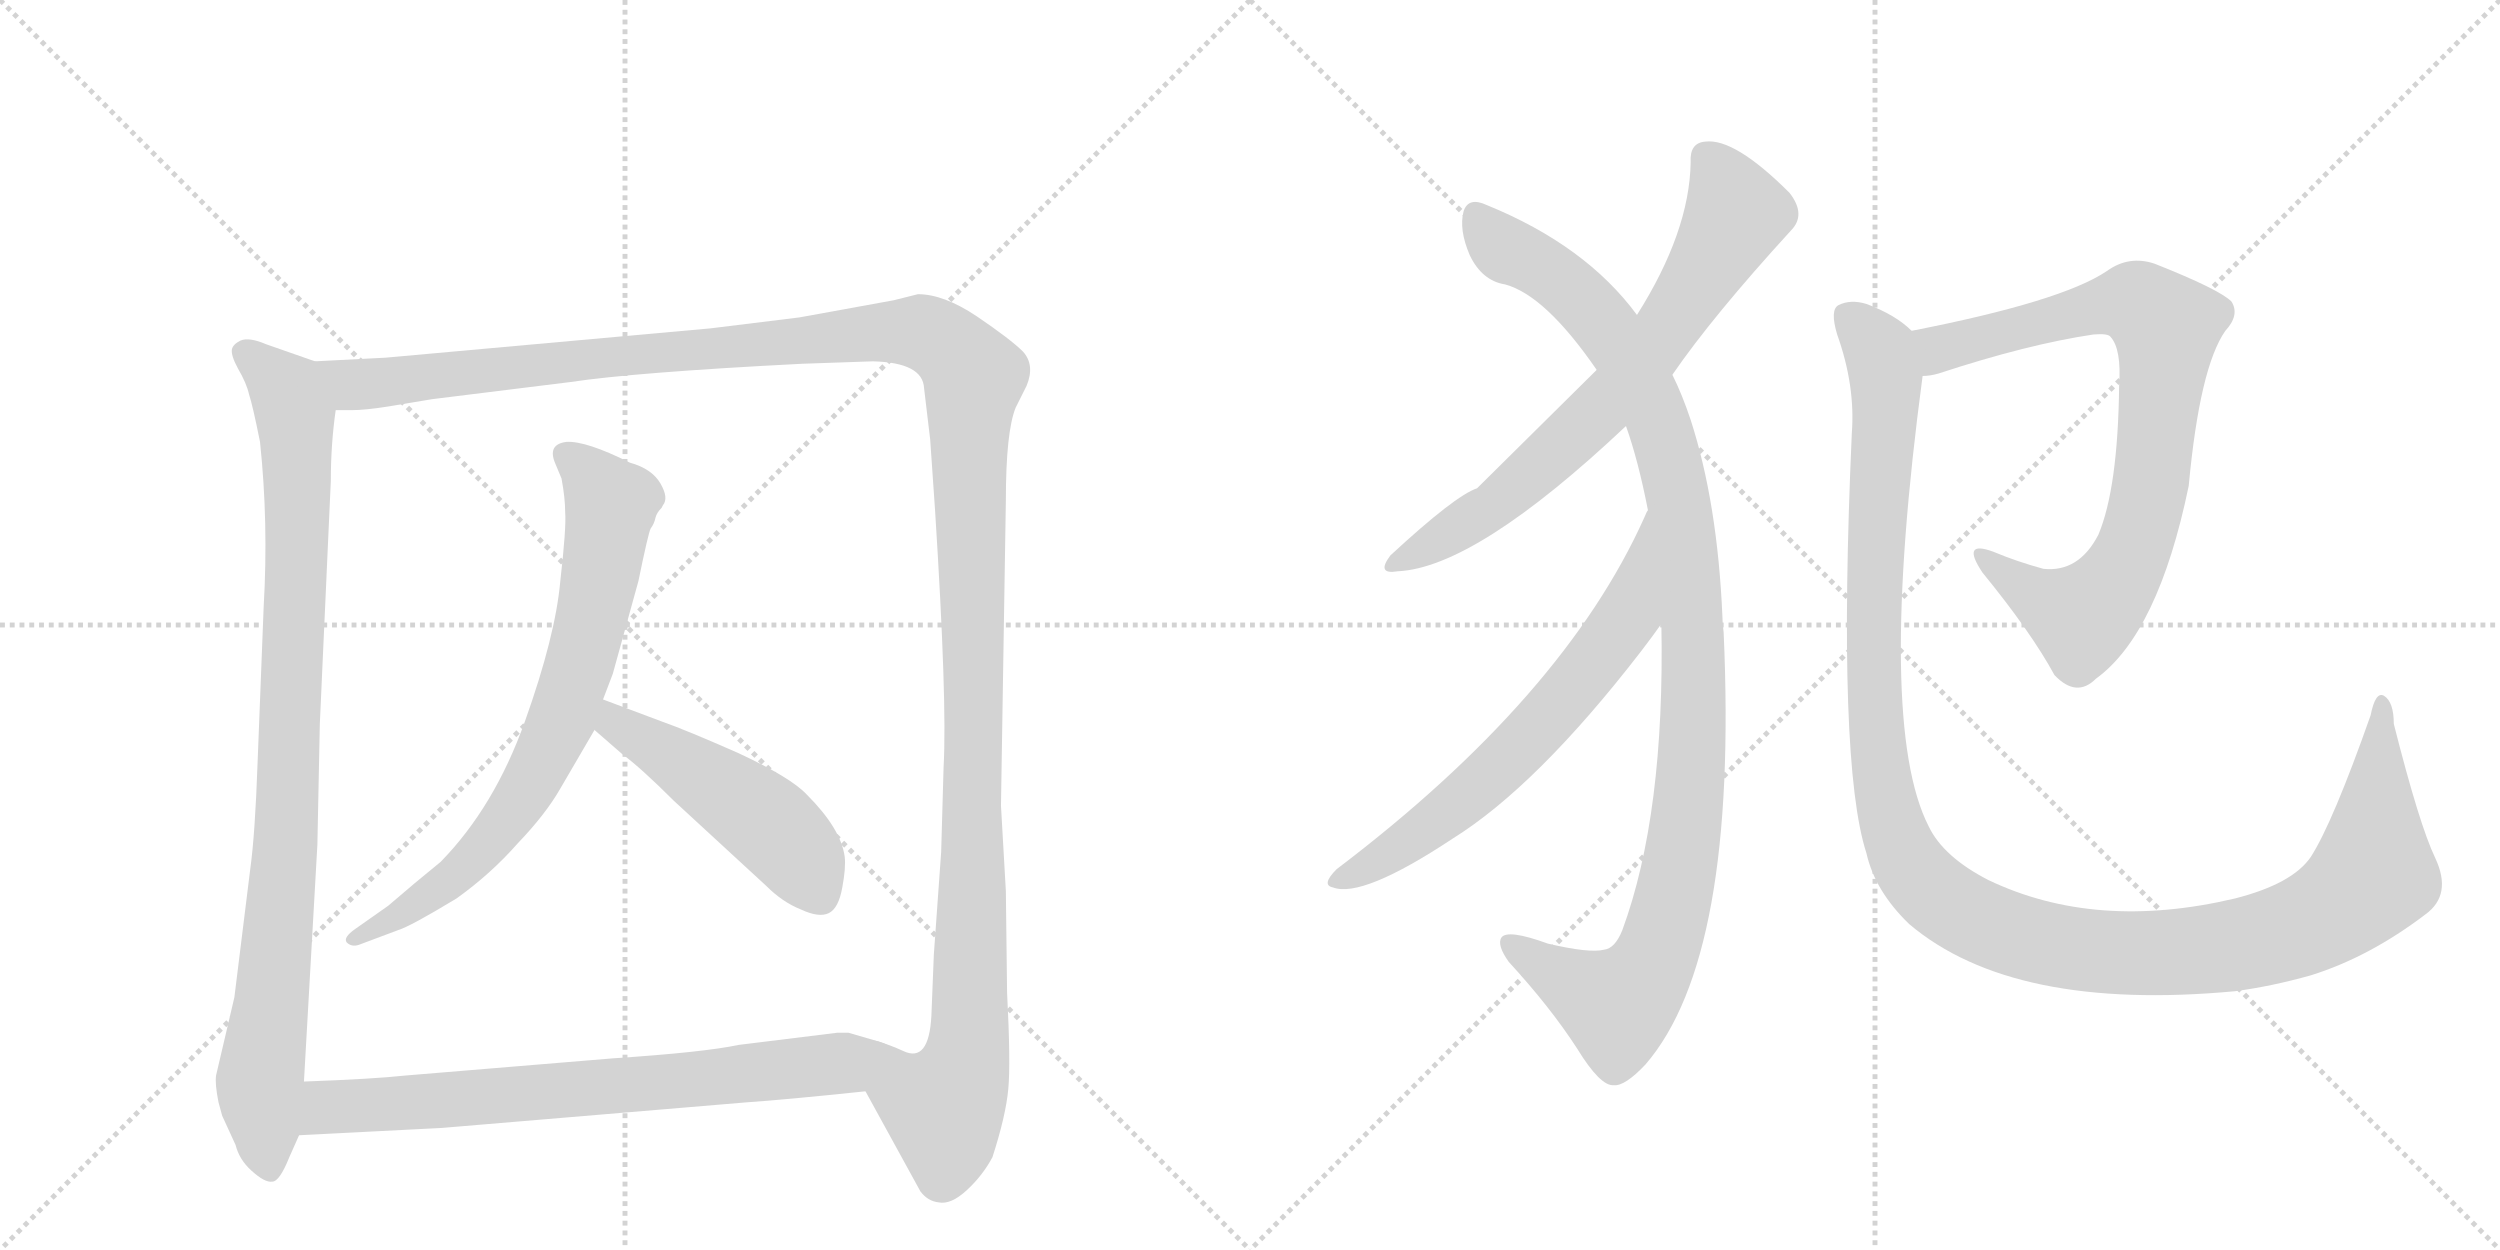 <svg version="1.1" viewBox="0 0 2048 1024" xmlns="http://www.w3.org/2000/svg">
  <g stroke="lightgray" stroke-dasharray="1,1" stroke-width="1" transform="scale(4, 4)">
    <line x1="0" y1="0" x2="256" y2="256"></line>
    <line x1="256" y1="0" x2="0" y2="256"></line>
    <line x1="128" y1="0" x2="128" y2="256"></line>
    <line x1="0" y1="128" x2="256" y2="128"></line>
    <line x1="256" y1="0" x2="512" y2="256"></line>
    <line x1="512" y1="0" x2="256" y2="256"></line>
    <line x1="384" y1="0" x2="384" y2="256"></line>
    <line x1="256" y1="128" x2="512" y2="128"></line>
  </g>
<g transform="scale(1, -1) translate(0, -850)">
   <style type="text/css">
    @keyframes keyframes0 {
      from {
       stroke: black;
       stroke-dashoffset: 946;
       stroke-width: 128;
       }
       75% {
       animation-timing-function: step-end;
       stroke: black;
       stroke-dashoffset: 0;
       stroke-width: 128;
       }
       to {
       stroke: black;
       stroke-width: 1024;
       }
       }
       #make-me-a-hanzi-animation-0 {
         animation: keyframes0 1.02s both;
         animation-delay: 0s;
         animation-timing-function: linear;
       }
    @keyframes keyframes1 {
      from {
       stroke: black;
       stroke-dashoffset: 1482;
       stroke-width: 128;
       }
       83% {
       animation-timing-function: step-end;
       stroke: black;
       stroke-dashoffset: 0;
       stroke-width: 128;
       }
       to {
       stroke: black;
       stroke-width: 1024;
       }
       }
       #make-me-a-hanzi-animation-1 {
         animation: keyframes1 1.456s both;
         animation-delay: 1.02s;
         animation-timing-function: linear;
       }
    @keyframes keyframes2 {
      from {
       stroke: black;
       stroke-dashoffset: 745;
       stroke-width: 128;
       }
       71% {
       animation-timing-function: step-end;
       stroke: black;
       stroke-dashoffset: 0;
       stroke-width: 128;
       }
       to {
       stroke: black;
       stroke-width: 1024;
       }
       }
       #make-me-a-hanzi-animation-2 {
         animation: keyframes2 0.856s both;
         animation-delay: 2.476s;
         animation-timing-function: linear;
       }
    @keyframes keyframes3 {
      from {
       stroke: black;
       stroke-dashoffset: 493;
       stroke-width: 128;
       }
       62% {
       animation-timing-function: step-end;
       stroke: black;
       stroke-dashoffset: 0;
       stroke-width: 128;
       }
       to {
       stroke: black;
       stroke-width: 1024;
       }
       }
       #make-me-a-hanzi-animation-3 {
         animation: keyframes3 0.651s both;
         animation-delay: 3.332s;
         animation-timing-function: linear;
       }
    @keyframes keyframes4 {
      from {
       stroke: black;
       stroke-dashoffset: 726;
       stroke-width: 128;
       }
       70% {
       animation-timing-function: step-end;
       stroke: black;
       stroke-dashoffset: 0;
       stroke-width: 128;
       }
       to {
       stroke: black;
       stroke-width: 1024;
       }
       }
       #make-me-a-hanzi-animation-4 {
         animation: keyframes4 0.841s both;
         animation-delay: 3.983s;
         animation-timing-function: linear;
       }
    @keyframes keyframes5 {
      from {
       stroke: black;
       stroke-dashoffset: 708;
       stroke-width: 128;
       }
       70% {
       animation-timing-function: step-end;
       stroke: black;
       stroke-dashoffset: 0;
       stroke-width: 128;
       }
       to {
       stroke: black;
       stroke-width: 1024;
       }
       }
       #make-me-a-hanzi-animation-5 {
         animation: keyframes5 0.826s both;
         animation-delay: 4.824s;
         animation-timing-function: linear;
       }
    @keyframes keyframes6 {
      from {
       stroke: black;
       stroke-dashoffset: 1085;
       stroke-width: 128;
       }
       78% {
       animation-timing-function: step-end;
       stroke: black;
       stroke-dashoffset: 0;
       stroke-width: 128;
       }
       to {
       stroke: black;
       stroke-width: 1024;
       }
       }
       #make-me-a-hanzi-animation-6 {
         animation: keyframes6 1.133s both;
         animation-delay: 5.65s;
         animation-timing-function: linear;
       }
    @keyframes keyframes7 {
      from {
       stroke: black;
       stroke-dashoffset: 655;
       stroke-width: 128;
       }
       68% {
       animation-timing-function: step-end;
       stroke: black;
       stroke-dashoffset: 0;
       stroke-width: 128;
       }
       to {
       stroke: black;
       stroke-width: 1024;
       }
       }
       #make-me-a-hanzi-animation-7 {
         animation: keyframes7 0.783s both;
         animation-delay: 6.783s;
         animation-timing-function: linear;
       }
    @keyframes keyframes8 {
      from {
       stroke: black;
       stroke-dashoffset: 818;
       stroke-width: 128;
       }
       73% {
       animation-timing-function: step-end;
       stroke: black;
       stroke-dashoffset: 0;
       stroke-width: 128;
       }
       to {
       stroke: black;
       stroke-width: 1024;
       }
       }
       #make-me-a-hanzi-animation-8 {
         animation: keyframes8 0.916s both;
         animation-delay: 7.566s;
         animation-timing-function: linear;
       }
    @keyframes keyframes9 {
      from {
       stroke: black;
       stroke-dashoffset: 1275;
       stroke-width: 128;
       }
       81% {
       animation-timing-function: step-end;
       stroke: black;
       stroke-dashoffset: 0;
       stroke-width: 128;
       }
       to {
       stroke: black;
       stroke-width: 1024;
       }
       }
       #make-me-a-hanzi-animation-9 {
         animation: keyframes9 1.288s both;
         animation-delay: 8.482s;
         animation-timing-function: linear;
       }
</style>
<path d="M 258 554 L 218 568 Q 204 574 197 571 Q 191 568 190 564 Q 189 559 195 548 Q 202 536 204 527 Q 207 518 213 488 Q 220 422 216 353 L 211 225 Q 209 167 205 138 L 192 33 L 177 -31 Q 176 -38 179 -53 L 182 -64 L 193 -88 Q 196 -100 206 -109 Q 217 -119 223 -118 Q 229 -118 237 -98 L 245 -80 L 249 -36 L 260 158 L 262 257 L 271 456 Q 271 486 275 514 C 278 544 279 547 258 554 Z" fill="lightgray"></path> 
<path d="M 732 604 L 655 590 L 582 581 L 316 557 L 258 554 C 228 552 245 512 275 514 L 288 514 Q 299 514 318 517 L 354 523 L 467 537 Q 520 545 657 552 L 715 554 Q 756 553 757 532 L 762 490 L 766 432 Q 776 275 773 222 L 771 152 L 765 68 L 763 18 Q 761 -21 740 -11 Q 729 -6 719 -3 C 690 3 695 -18 709 -44 L 754 -126 Q 760 -134 769 -135 Q 779 -137 792 -125 Q 805 -113 813 -98 Q 824 -64 826 -42 Q 828 -21 825 37 L 824 120 L 820 190 L 824 440 Q 824 496 832 516 L 841 534 Q 848 551 838 562 Q 828 572 800 591 Q 773 609 752 609 L 732 604 Z" fill="lightgray"></path> 
<path d="M 494 277 L 502 298 L 523 374 Q 531 413 533 417 Q 536 421 537 426 Q 538 430 542 434 L 543 436 Q 548 442 541 454 Q 534 466 516 471 Q 480 489 464 488 Q 448 486 455 470 L 460 458 Q 463 442 463 430 Q 464 418 459 374 Q 455 329 430 259 Q 405 189 361 144 Q 340 127 318 108 L 291 89 Q 281 82 284 78 Q 288 74 294 76 L 326 88 Q 336 91 374 114 Q 402 134 424 159 Q 447 183 459 204 L 487 252 L 494 277 Z" fill="lightgray"></path> 
<path d="M 542 259 L 494 277 C 466 288 464 272 487 252 L 510 232 Q 525 221 552 194 L 628 124 Q 641 111 656 105 Q 671 98 679 102 Q 687 106 690 123 Q 693 139 692 148 Q 689 171 661 199 Q 648 213 605 233 Q 562 252 542 259 Z" fill="lightgray"></path> 
<path d="M 245 -80 L 362 -74 L 612 -53 Q 642 -51 709 -44 C 739 -41 748 -11 719 -3 L 695 4 L 686 4 L 605 -6 Q 577 -12 502 -17 L 333 -31 Q 305 -34 249 -36 C 219 -37 215 -82 245 -80 Z" fill="lightgray"></path> 
<path d="M 1370 543 Q 1403 591 1467 661 Q 1480 674 1466 692 Q 1421 737 1397 734 Q 1384 733 1385 717 Q 1384 660 1341 592 L 1308 547 Q 1214 454 1210 450 Q 1192 444 1139 395 Q 1127 379 1145 382 Q 1209 385 1332 501 L 1370 543 Z" fill="lightgray"></path> 
<path d="M 1361 339 Q 1364 183 1329 88 Q 1323 73 1314 72 Q 1302 69 1268 77 Q 1235 89 1230 82 Q 1226 76 1236 62 Q 1270 25 1292 -9 Q 1311 -40 1322 -39 Q 1331 -40 1348 -22 Q 1424 66 1412 332 Q 1411 339 1411 345 Q 1407 438 1385 506 Q 1378 527 1370 543 L 1341 592 Q 1299 649 1218 682 Q 1203 689 1199 677 Q 1195 662 1204 641 Q 1214 620 1233 617 Q 1266 608 1308 547 L 1332 501 Q 1342 473 1350 432 L 1361 339 Z" fill="lightgray"></path> 
<path d="M 1350 432 Q 1349 431 1347 426 Q 1281 279 1095 138 Q 1082 125 1092 123 Q 1116 114 1190 163 Q 1259 206 1344 316 Q 1354 329 1361 339 C 1379 363 1363 459 1350 432 Z" fill="lightgray"></path> 
<path d="M 1575 542 Q 1581 542 1588 544 Q 1661 568 1715 576 Q 1727 577 1729 574 Q 1738 564 1736 534 Q 1735 450 1719 412 Q 1703 381 1674 384 Q 1652 390 1633 398 Q 1606 408 1624 381 Q 1664 332 1683 297 Q 1701 278 1717 294 Q 1768 331 1793 452 Q 1802 549 1823 579 Q 1835 592 1828 603 Q 1818 613 1765 634 Q 1744 641 1726 628 Q 1689 603 1566 579 C 1537 573 1546 536 1575 542 Z" fill="lightgray"></path> 
<path d="M 1995 147 Q 1982 174 1961 257 Q 1961 275 1953 280 Q 1946 284 1942 264 Q 1911 176 1893 148 Q 1878 126 1831 114 Q 1717 87 1629 129 Q 1592 148 1580 173 Q 1537 257 1575 542 C 1579 571 1579 571 1566 579 Q 1553 592 1529 601 Q 1516 605 1506 600 Q 1499 596 1505 576 Q 1520 534 1517 495 Q 1505 225 1529 151 Q 1536 120 1564 93 Q 1649 21 1831 38 Q 1861 42 1893 51 Q 1941 66 1987 101 Q 2009 117 1995 147 Z" fill="lightgray"></path> 
      <clipPath id="make-me-a-hanzi-clip-0">
      <path d="M 258 554 L 218 568 Q 204 574 197 571 Q 191 568 190 564 Q 189 559 195 548 Q 202 536 204 527 Q 207 518 213 488 Q 220 422 216 353 L 211 225 Q 209 167 205 138 L 192 33 L 177 -31 Q 176 -38 179 -53 L 182 -64 L 193 -88 Q 196 -100 206 -109 Q 217 -119 223 -118 Q 229 -118 237 -98 L 245 -80 L 249 -36 L 260 158 L 262 257 L 271 456 Q 271 486 275 514 C 278 544 279 547 258 554 Z" fill="lightgray"></path>
      </clipPath>
      <path clip-path="url(#make-me-a-hanzi-clip-0)" d="M 199 562 L 235 530 L 243 495 L 235 180 L 213 -35 L 221 -109 " fill="none" id="make-me-a-hanzi-animation-0" stroke-dasharray="818 1636" stroke-linecap="round"></path>

      <clipPath id="make-me-a-hanzi-clip-1">
      <path d="M 732 604 L 655 590 L 582 581 L 316 557 L 258 554 C 228 552 245 512 275 514 L 288 514 Q 299 514 318 517 L 354 523 L 467 537 Q 520 545 657 552 L 715 554 Q 756 553 757 532 L 762 490 L 766 432 Q 776 275 773 222 L 771 152 L 765 68 L 763 18 Q 761 -21 740 -11 Q 729 -6 719 -3 C 690 3 695 -18 709 -44 L 754 -126 Q 760 -134 769 -135 Q 779 -137 792 -125 Q 805 -113 813 -98 Q 824 -64 826 -42 Q 828 -21 825 37 L 824 120 L 820 190 L 824 440 Q 824 496 832 516 L 841 534 Q 848 551 838 562 Q 828 572 800 591 Q 773 609 752 609 L 732 604 Z" fill="lightgray"></path>
      </clipPath>
      <path clip-path="url(#make-me-a-hanzi-clip-1)" d="M 266 549 L 289 535 L 321 537 L 744 579 L 767 573 L 789 553 L 798 539 L 793 -12 L 773 -57 L 740 -40 L 722 -11 " fill="none" id="make-me-a-hanzi-animation-1" stroke-dasharray="1354 2708" stroke-linecap="round"></path>

      <clipPath id="make-me-a-hanzi-clip-2">
      <path d="M 494 277 L 502 298 L 523 374 Q 531 413 533 417 Q 536 421 537 426 Q 538 430 542 434 L 543 436 Q 548 442 541 454 Q 534 466 516 471 Q 480 489 464 488 Q 448 486 455 470 L 460 458 Q 463 442 463 430 Q 464 418 459 374 Q 455 329 430 259 Q 405 189 361 144 Q 340 127 318 108 L 291 89 Q 281 82 284 78 Q 288 74 294 76 L 326 88 Q 336 91 374 114 Q 402 134 424 159 Q 447 183 459 204 L 487 252 L 494 277 Z" fill="lightgray"></path>
      </clipPath>
      <path clip-path="url(#make-me-a-hanzi-clip-2)" d="M 463 477 L 484 460 L 500 436 L 485 344 L 454 247 L 423 190 L 389 148 L 325 99 L 290 82 " fill="none" id="make-me-a-hanzi-animation-2" stroke-dasharray="617 1234" stroke-linecap="round"></path>

      <clipPath id="make-me-a-hanzi-clip-3">
      <path d="M 542 259 L 494 277 C 466 288 464 272 487 252 L 510 232 Q 525 221 552 194 L 628 124 Q 641 111 656 105 Q 671 98 679 102 Q 687 106 690 123 Q 693 139 692 148 Q 689 171 661 199 Q 648 213 605 233 Q 562 252 542 259 Z" fill="lightgray"></path>
      </clipPath>
      <path clip-path="url(#make-me-a-hanzi-clip-3)" d="M 498 269 L 507 256 L 628 177 L 654 150 L 672 115 " fill="none" id="make-me-a-hanzi-animation-3" stroke-dasharray="365 730" stroke-linecap="round"></path>

      <clipPath id="make-me-a-hanzi-clip-4">
      <path d="M 245 -80 L 362 -74 L 612 -53 Q 642 -51 709 -44 C 739 -41 748 -11 719 -3 L 695 4 L 686 4 L 605 -6 Q 577 -12 502 -17 L 333 -31 Q 305 -34 249 -36 C 219 -37 215 -82 245 -80 Z" fill="lightgray"></path>
      </clipPath>
      <path clip-path="url(#make-me-a-hanzi-clip-4)" d="M 252 -73 L 276 -56 L 587 -33 L 689 -21 L 711 -8 " fill="none" id="make-me-a-hanzi-animation-4" stroke-dasharray="598 1196" stroke-linecap="round"></path>

      <clipPath id="make-me-a-hanzi-clip-5">
      <path d="M 1370 543 Q 1403 591 1467 661 Q 1480 674 1466 692 Q 1421 737 1397 734 Q 1384 733 1385 717 Q 1384 660 1341 592 L 1308 547 Q 1214 454 1210 450 Q 1192 444 1139 395 Q 1127 379 1145 382 Q 1209 385 1332 501 L 1370 543 Z" fill="lightgray"></path>
      </clipPath>
      <path clip-path="url(#make-me-a-hanzi-clip-5)" d="M 1398 721 L 1422 675 L 1346 555 L 1308 510 L 1233 443 L 1149 392 " fill="none" id="make-me-a-hanzi-animation-5" stroke-dasharray="580 1160" stroke-linecap="round"></path>

      <clipPath id="make-me-a-hanzi-clip-6">
      <path d="M 1361 339 Q 1364 183 1329 88 Q 1323 73 1314 72 Q 1302 69 1268 77 Q 1235 89 1230 82 Q 1226 76 1236 62 Q 1270 25 1292 -9 Q 1311 -40 1322 -39 Q 1331 -40 1348 -22 Q 1424 66 1412 332 Q 1411 339 1411 345 Q 1407 438 1385 506 Q 1378 527 1370 543 L 1341 592 Q 1299 649 1218 682 Q 1203 689 1199 677 Q 1195 662 1204 641 Q 1214 620 1233 617 Q 1266 608 1308 547 L 1332 501 Q 1342 473 1350 432 L 1361 339 Z" fill="lightgray"></path>
      </clipPath>
      <path clip-path="url(#make-me-a-hanzi-clip-6)" d="M 1210 673 L 1236 644 L 1290 610 L 1344 536 L 1359 503 L 1375 441 L 1388 320 L 1380 163 L 1368 102 L 1351 54 L 1325 26 L 1235 78 " fill="none" id="make-me-a-hanzi-animation-6" stroke-dasharray="957 1914" stroke-linecap="round"></path>

      <clipPath id="make-me-a-hanzi-clip-7">
      <path d="M 1350 432 Q 1349 431 1347 426 Q 1281 279 1095 138 Q 1082 125 1092 123 Q 1116 114 1190 163 Q 1259 206 1344 316 Q 1354 329 1361 339 C 1379 363 1363 459 1350 432 Z" fill="lightgray"></path>
      </clipPath>
      <path clip-path="url(#make-me-a-hanzi-clip-7)" d="M 1345 419 L 1348 408 L 1332 345 L 1273 268 L 1193 190 L 1137 149 L 1097 130 " fill="none" id="make-me-a-hanzi-animation-7" stroke-dasharray="527 1054" stroke-linecap="round"></path>

      <clipPath id="make-me-a-hanzi-clip-8">
      <path d="M 1575 542 Q 1581 542 1588 544 Q 1661 568 1715 576 Q 1727 577 1729 574 Q 1738 564 1736 534 Q 1735 450 1719 412 Q 1703 381 1674 384 Q 1652 390 1633 398 Q 1606 408 1624 381 Q 1664 332 1683 297 Q 1701 278 1717 294 Q 1768 331 1793 452 Q 1802 549 1823 579 Q 1835 592 1828 603 Q 1818 613 1765 634 Q 1744 641 1726 628 Q 1689 603 1566 579 C 1537 573 1546 536 1575 542 Z" fill="lightgray"></path>
      </clipPath>
      <path clip-path="url(#make-me-a-hanzi-clip-8)" d="M 1580 550 L 1601 569 L 1713 598 L 1752 601 L 1775 583 L 1757 428 L 1729 367 L 1706 344 L 1668 361 L 1625 391 " fill="none" id="make-me-a-hanzi-animation-8" stroke-dasharray="690 1380" stroke-linecap="round"></path>

      <clipPath id="make-me-a-hanzi-clip-9">
      <path d="M 1995 147 Q 1982 174 1961 257 Q 1961 275 1953 280 Q 1946 284 1942 264 Q 1911 176 1893 148 Q 1878 126 1831 114 Q 1717 87 1629 129 Q 1592 148 1580 173 Q 1537 257 1575 542 C 1579 571 1579 571 1566 579 Q 1553 592 1529 601 Q 1516 605 1506 600 Q 1499 596 1505 576 Q 1520 534 1517 495 Q 1505 225 1529 151 Q 1536 120 1564 93 Q 1649 21 1831 38 Q 1861 42 1893 51 Q 1941 66 1987 101 Q 2009 117 1995 147 Z" fill="lightgray"></path>
      </clipPath>
      <path clip-path="url(#make-me-a-hanzi-clip-9)" d="M 1514 591 L 1536 568 L 1545 541 L 1535 392 L 1541 214 L 1558 153 L 1590 114 L 1649 84 L 1731 69 L 1818 73 L 1889 93 L 1920 110 L 1944 138 L 1952 273 " fill="none" id="make-me-a-hanzi-animation-9" stroke-dasharray="1147 2294" stroke-linecap="round"></path>

</g>
</svg>
